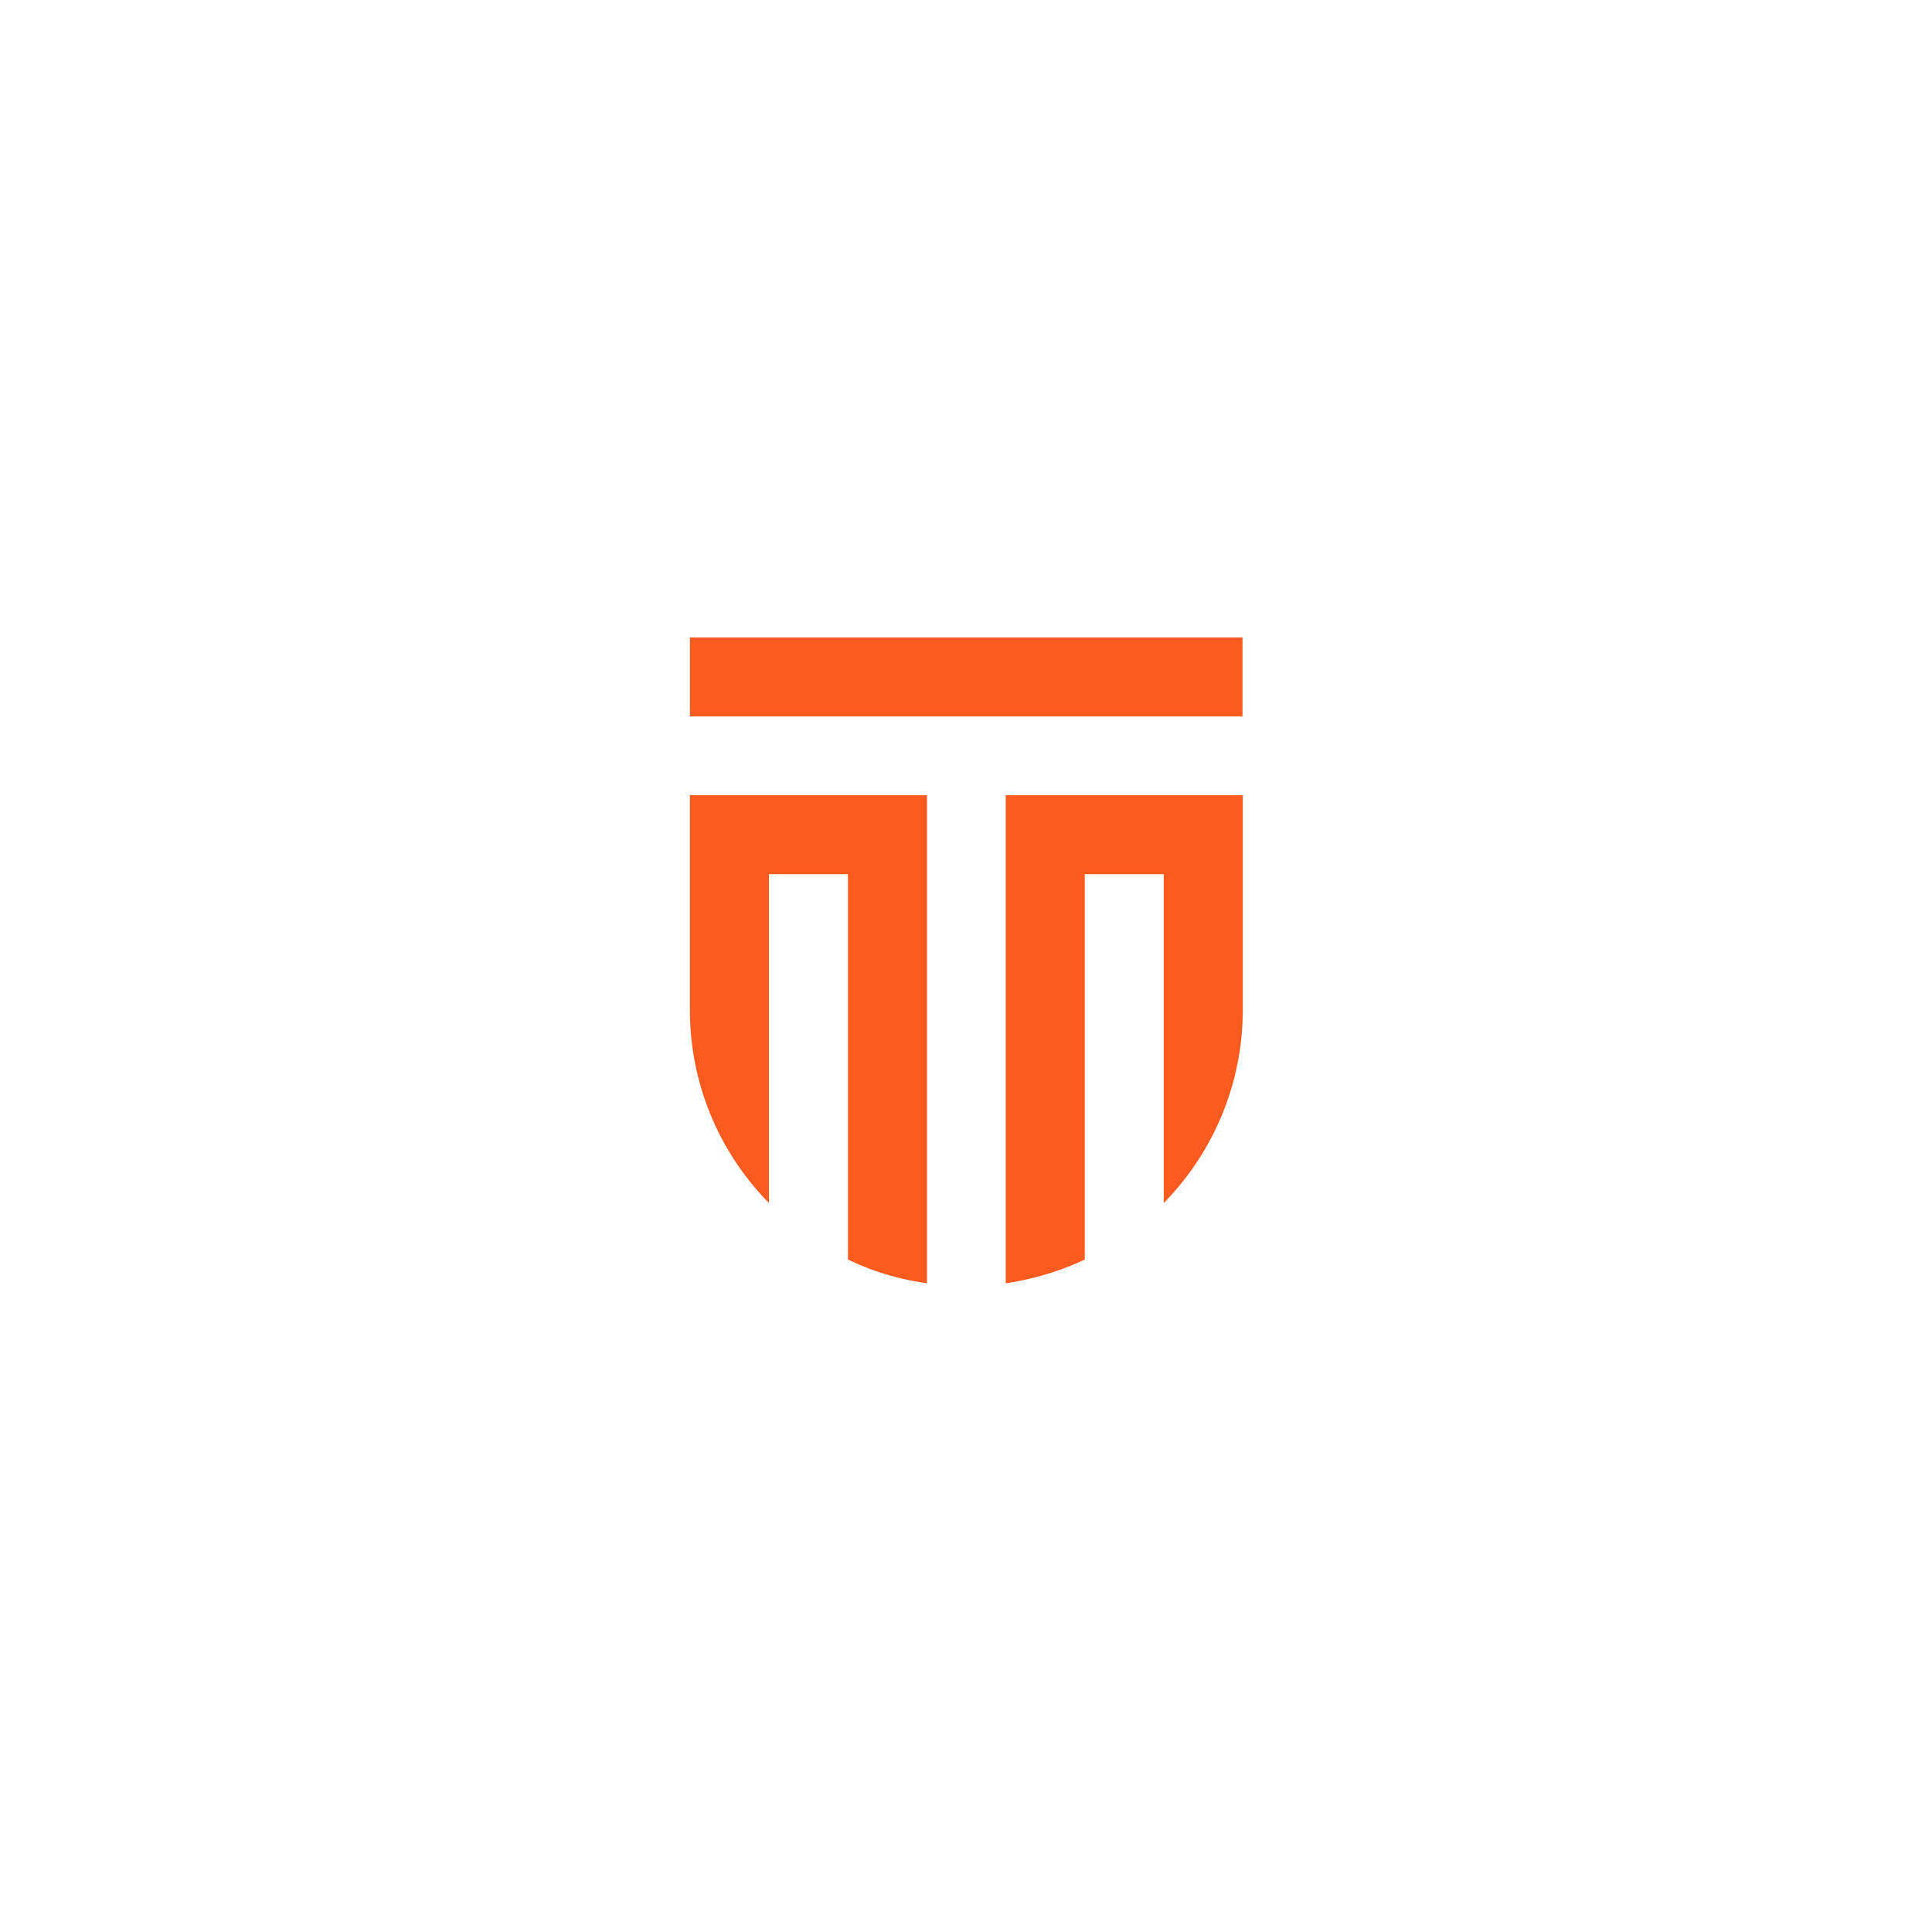 <svg width="294" height="294" viewBox="0 0 294 294" fill="none" xmlns="http://www.w3.org/2000/svg"><circle cx="147" cy="147" r="145" stroke="#fff" stroke-opacity=".08" stroke-width="3" stroke-dasharray="17 17"/><g filter="url(#filter0_b)"><path fill-rule="evenodd" clip-rule="evenodd" d="M189.081 109.023H104.99V97h84.091v12.023zm.01 11.984h-36.044v74.279a43.64 43.64 0 0012.026-3.61v-58.644h12.02v50.032a41.946 41.946 0 0012.028-29.4v-32.657h-.03zm-84.102 8.146v24.515a41.773 41.773 0 0012.028 29.4v-50.04h12.02v58.64a40.327 40.327 0 0012.026 3.609v-74.269h-36.074v8.145z" fill="#FC4A08" fill-opacity=".9"/></g><defs><filter id="filter0_b" x="60" y="53" width="174" height="186.286" filterUnits="userSpaceOnUse" color-interpolation-filters="sRGB"><feFlood flood-opacity="0" result="BackgroundImageFix"/><feGaussianBlur in="BackgroundImage" stdDeviation="22"/><feComposite in2="SourceAlpha" operator="in" result="effect1_backgroundBlur"/><feBlend in="SourceGraphic" in2="effect1_backgroundBlur" result="shape"/></filter></defs></svg>